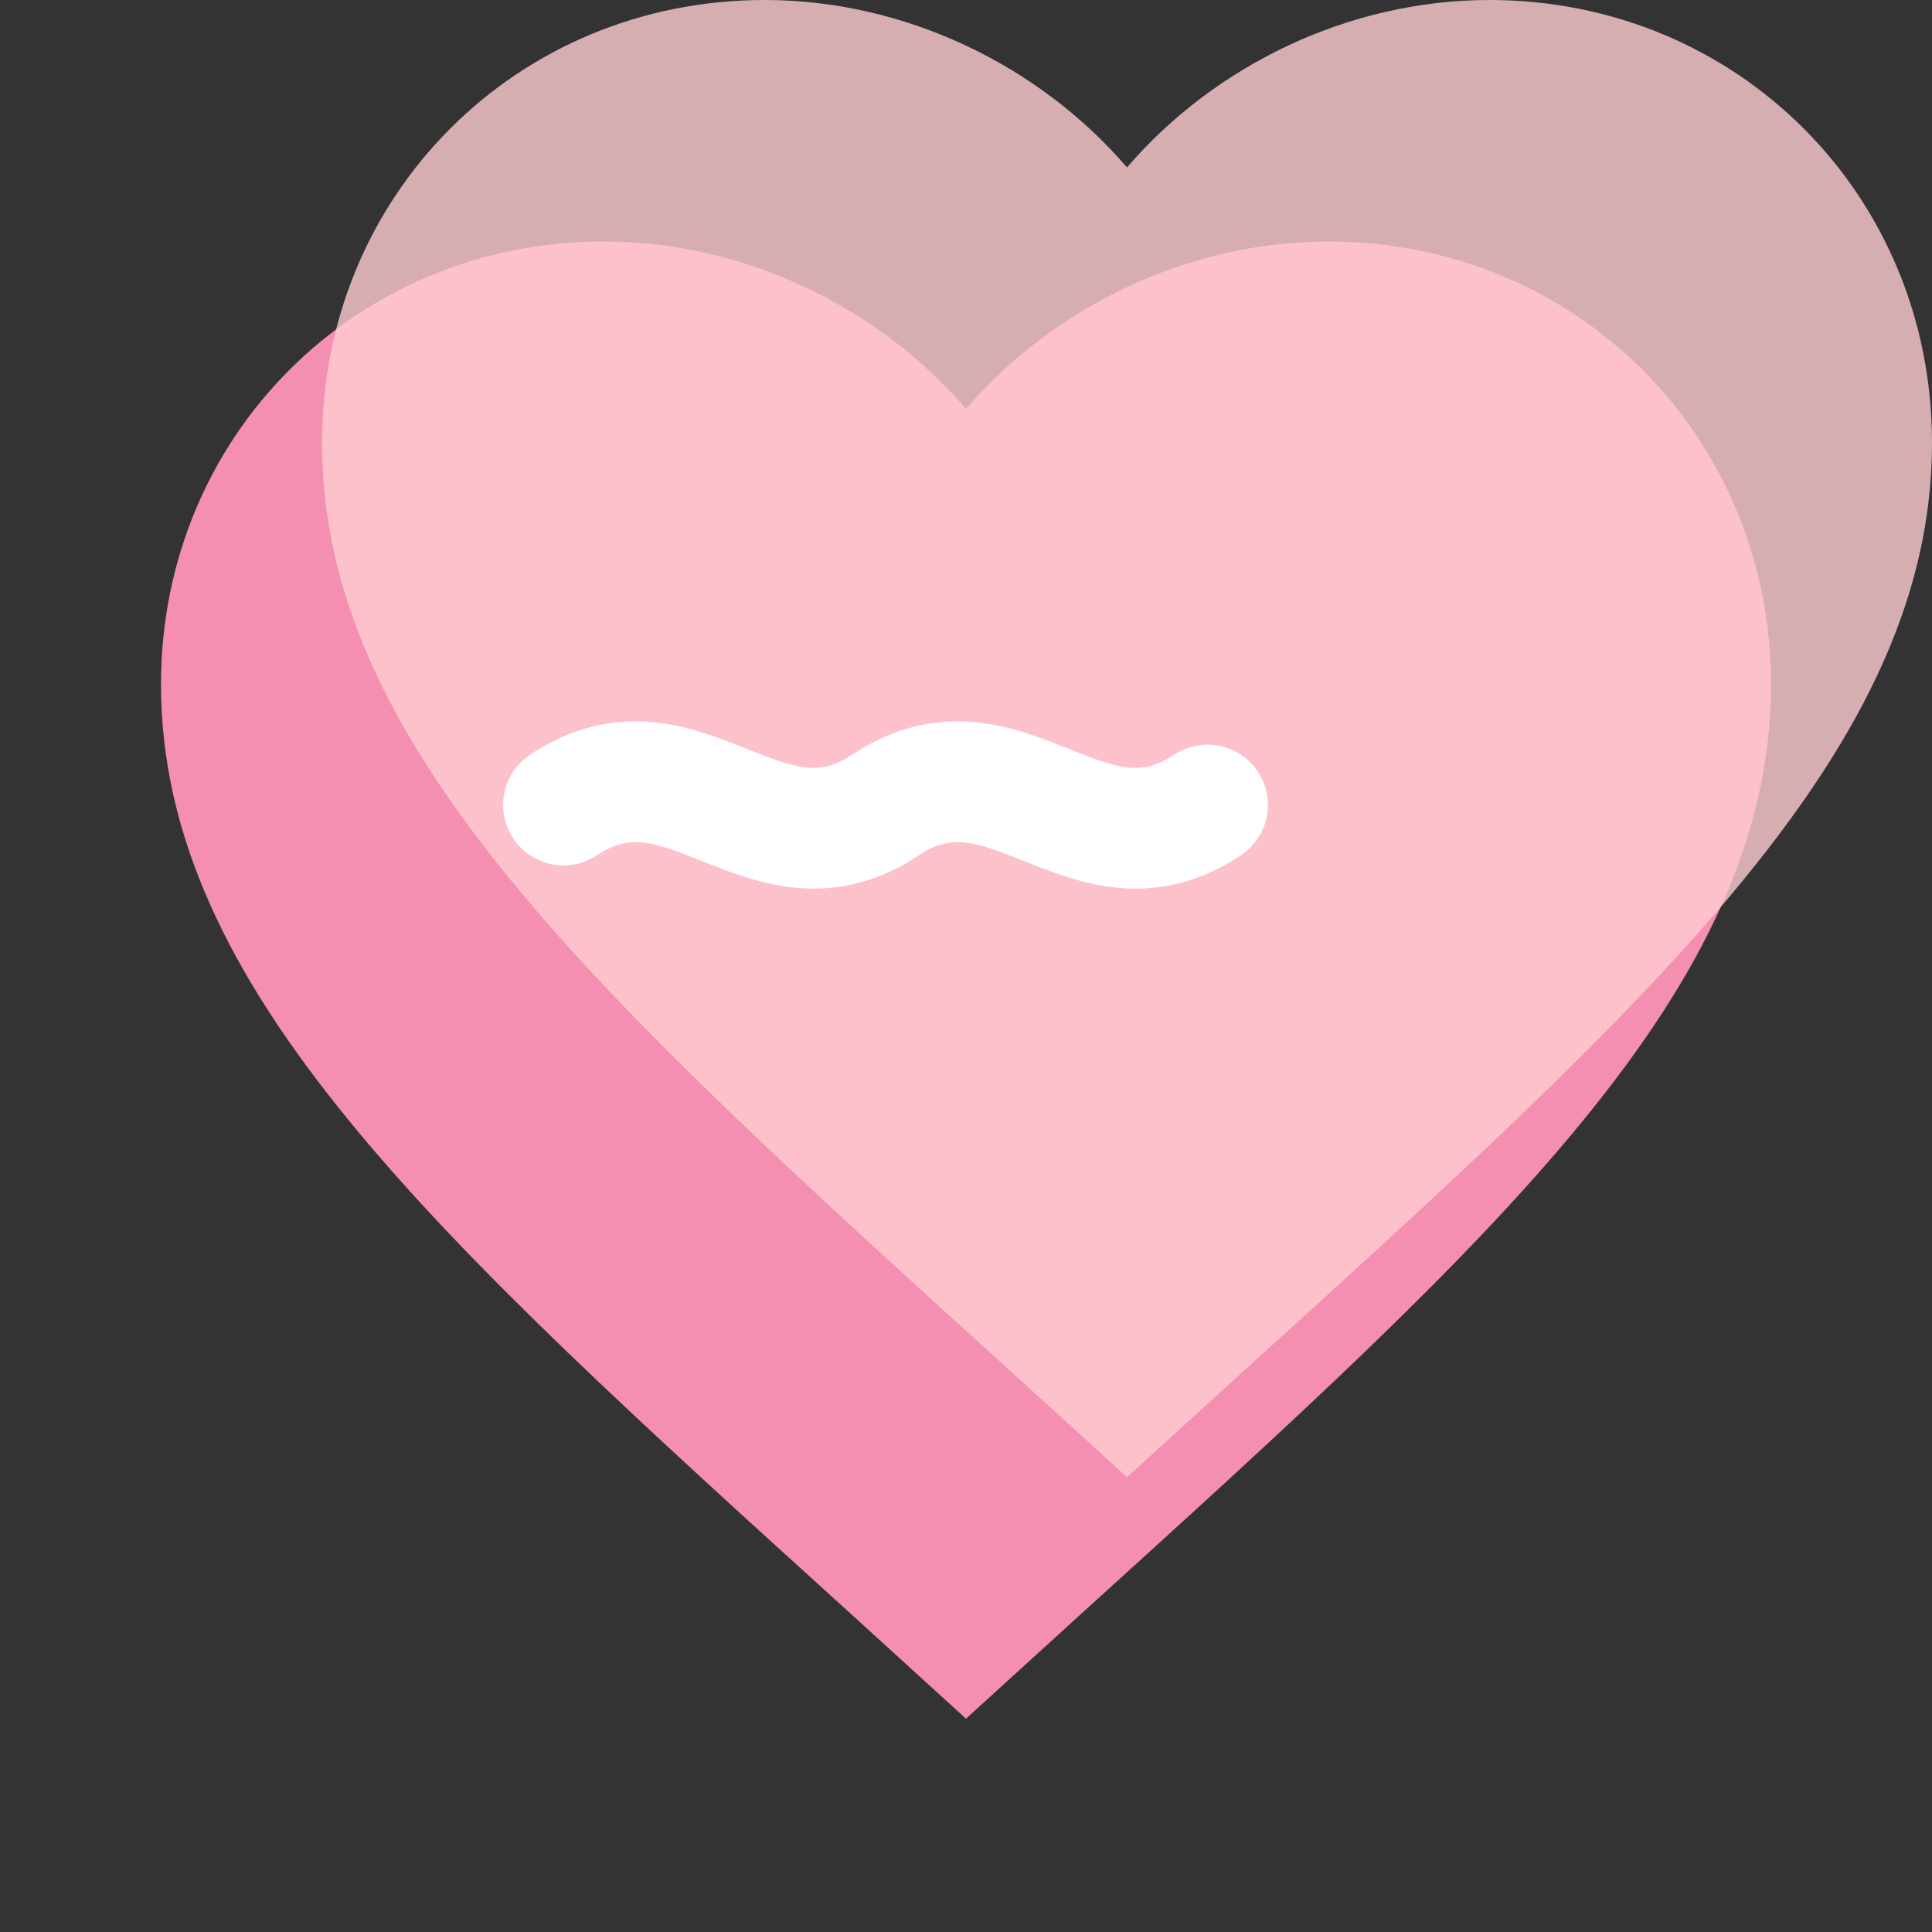<svg width="24" height="24" viewBox="0 0 24 24" fill="none" xmlns="http://www.w3.org/2000/svg">
    <rect x="0" y="0" width="24" height="24" fill="#333333" stroke="none"/>
    <!-- Hati pertama (lebih besar, di belakang) -->
    <path d="M12 21.35L10.55 20.03C5.4 15.36 2 12.28 2 8.5C2 5.42 4.42 3 7.5 3C9.24 3 10.91 3.81 12 5.08C13.09 3.81 14.76 3 16.5 3C19.58 3 22 5.42 22 8.5C22 12.28 18.6 15.36 13.45 20.03L12 21.35Z" fill="#F48FB1"/>
    <!-- Hati kedua (lebih kecil, di depan, sedikit tumpang tindih) -->
    <path d="M14 18.35L12.55 17.03C7.4 12.36 4 9.28 4 5.5C4 2.42 6.42 0 9.5 0C11.24 0 12.91 0.81 14 2.08C15.09 0.81 16.76 0 18.5 0C21.58 0 24 2.42 24 5.5C24 9.28 20.6 12.36 15.45 17.03L14 18.35Z" fill="#FFCDD2" opacity="0.8"/>
    <!-- Garis gelombang/pulsa di hati depan -->
    <path d="M7 10C8.5 9 9.5 11 11 10C12.5 9 13.5 11 15 10" stroke="#FFFFFF" stroke-width="1.5" stroke-linecap="round" stroke-linejoin="round"/>
</svg>
